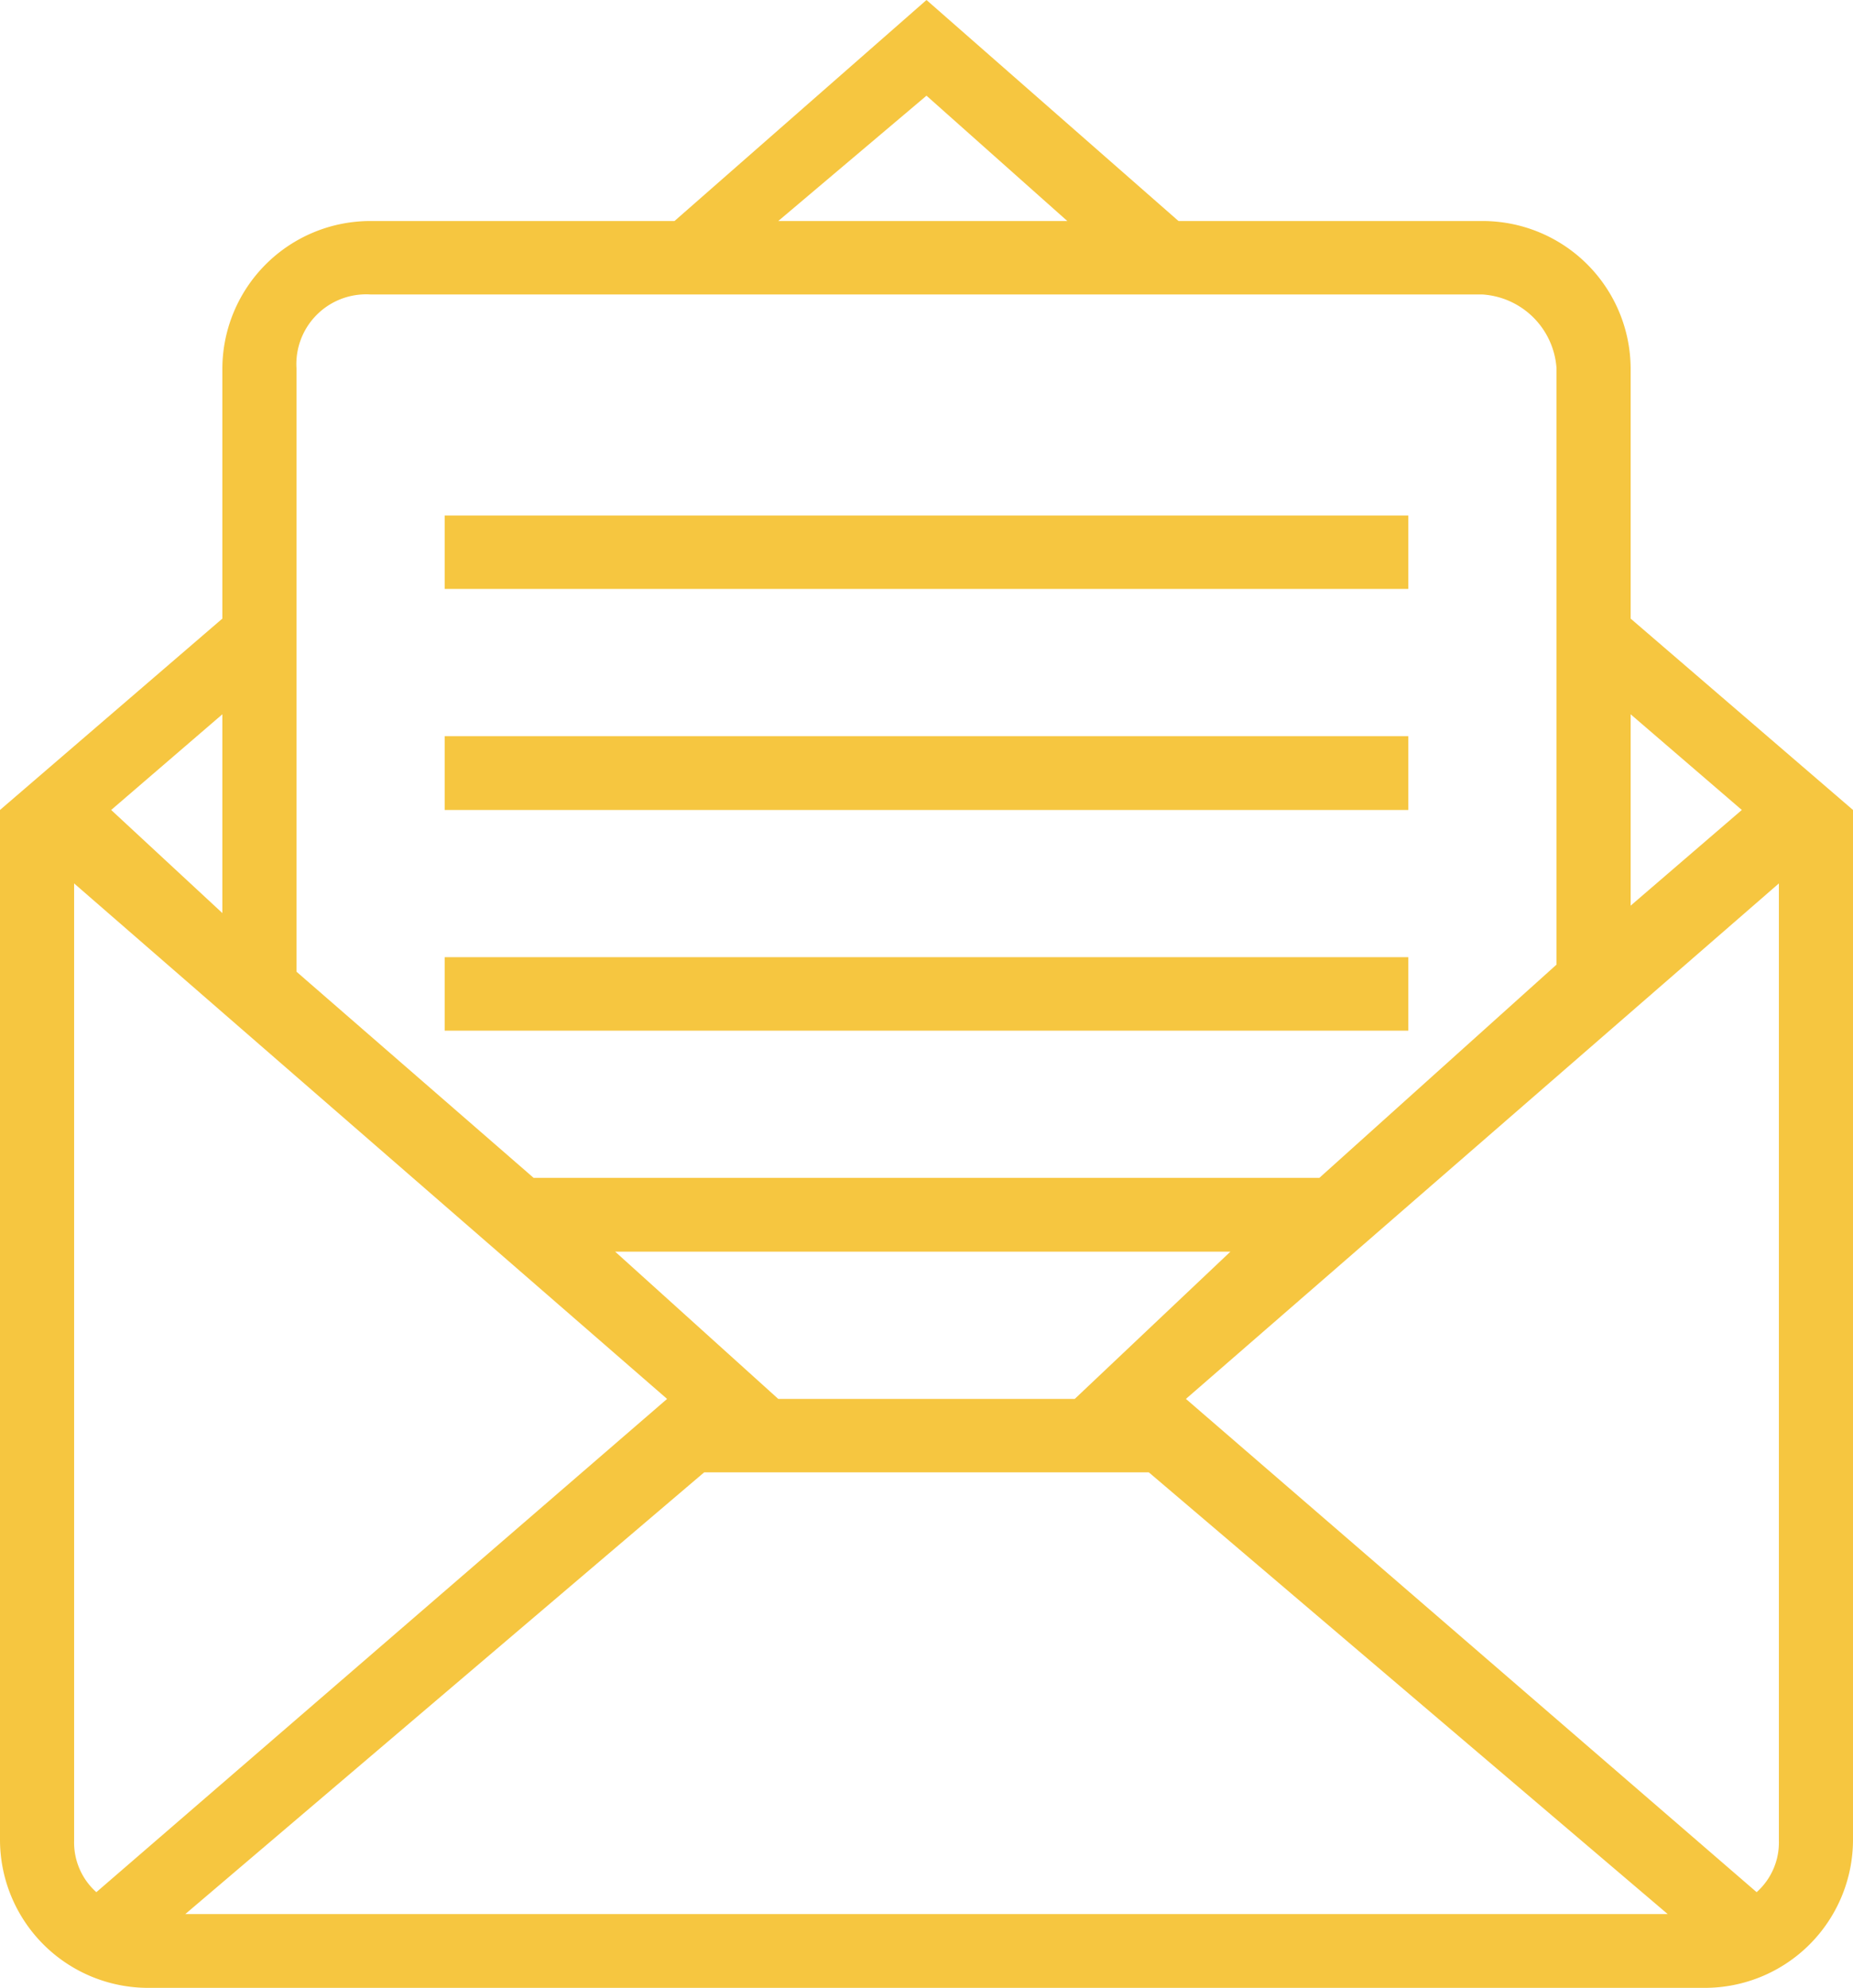 <svg xmlns="http://www.w3.org/2000/svg" width="55" height="59" viewBox="0 0 55 59"><defs><style>.cls-1{fill:#f6c640;fill-rule:evenodd}</style></defs><path id="Forma_1" data-name="Forma 1" class="cls-1" d="M178.2 1668.85h28.6v2.19h-28.6v-2.19zm0-6.55h28.6v2.18h-28.6v-2.18zm35.2 3.06v-7.43a4.394 4.394 0 0 0-4.4-4.37h-9.02l-7.48-6.56-7.48 6.56H176a4.394 4.394 0 0 0-4.4 4.37v7.43l-6.6 5.68v30.59a4.4 4.4 0 0 0 4.4 4.37h46.2a4.4 4.4 0 0 0 4.4-4.37v-30.59zm0 2.84l3.3 2.84-3.3 2.84v-5.68zm-20.9-18.36l4.18 3.72h-8.58zm-18.7 8.09a2.071 2.071 0 0 1 2.2-2.19h33a2.356 2.356 0 0 1 2.2 2.19v17.7l-7.04 6.33h-23.32l-7.04-6.12v-17.91zm23.1 30.59h-8.8l-4.84-4.37h18.26l-4.62 4.37zm-25.3-20.32v5.9l-3.3-3.06zm-3.74 34.96a1.976 1.976 0 0 1-.66-1.53v-28.41l17.6 15.3zm2.64.65l15.4-13.11h13.2l15.4 13.11h-44zm47.3-16.38v14.2a1.976 1.976 0 0 1-.66 1.53l-16.94-14.64 17.6-15.3v14.21zm-39.6-12.02h28.6v2.18h-28.6v-2.18z" transform="translate(-165 -1647)"/></svg>